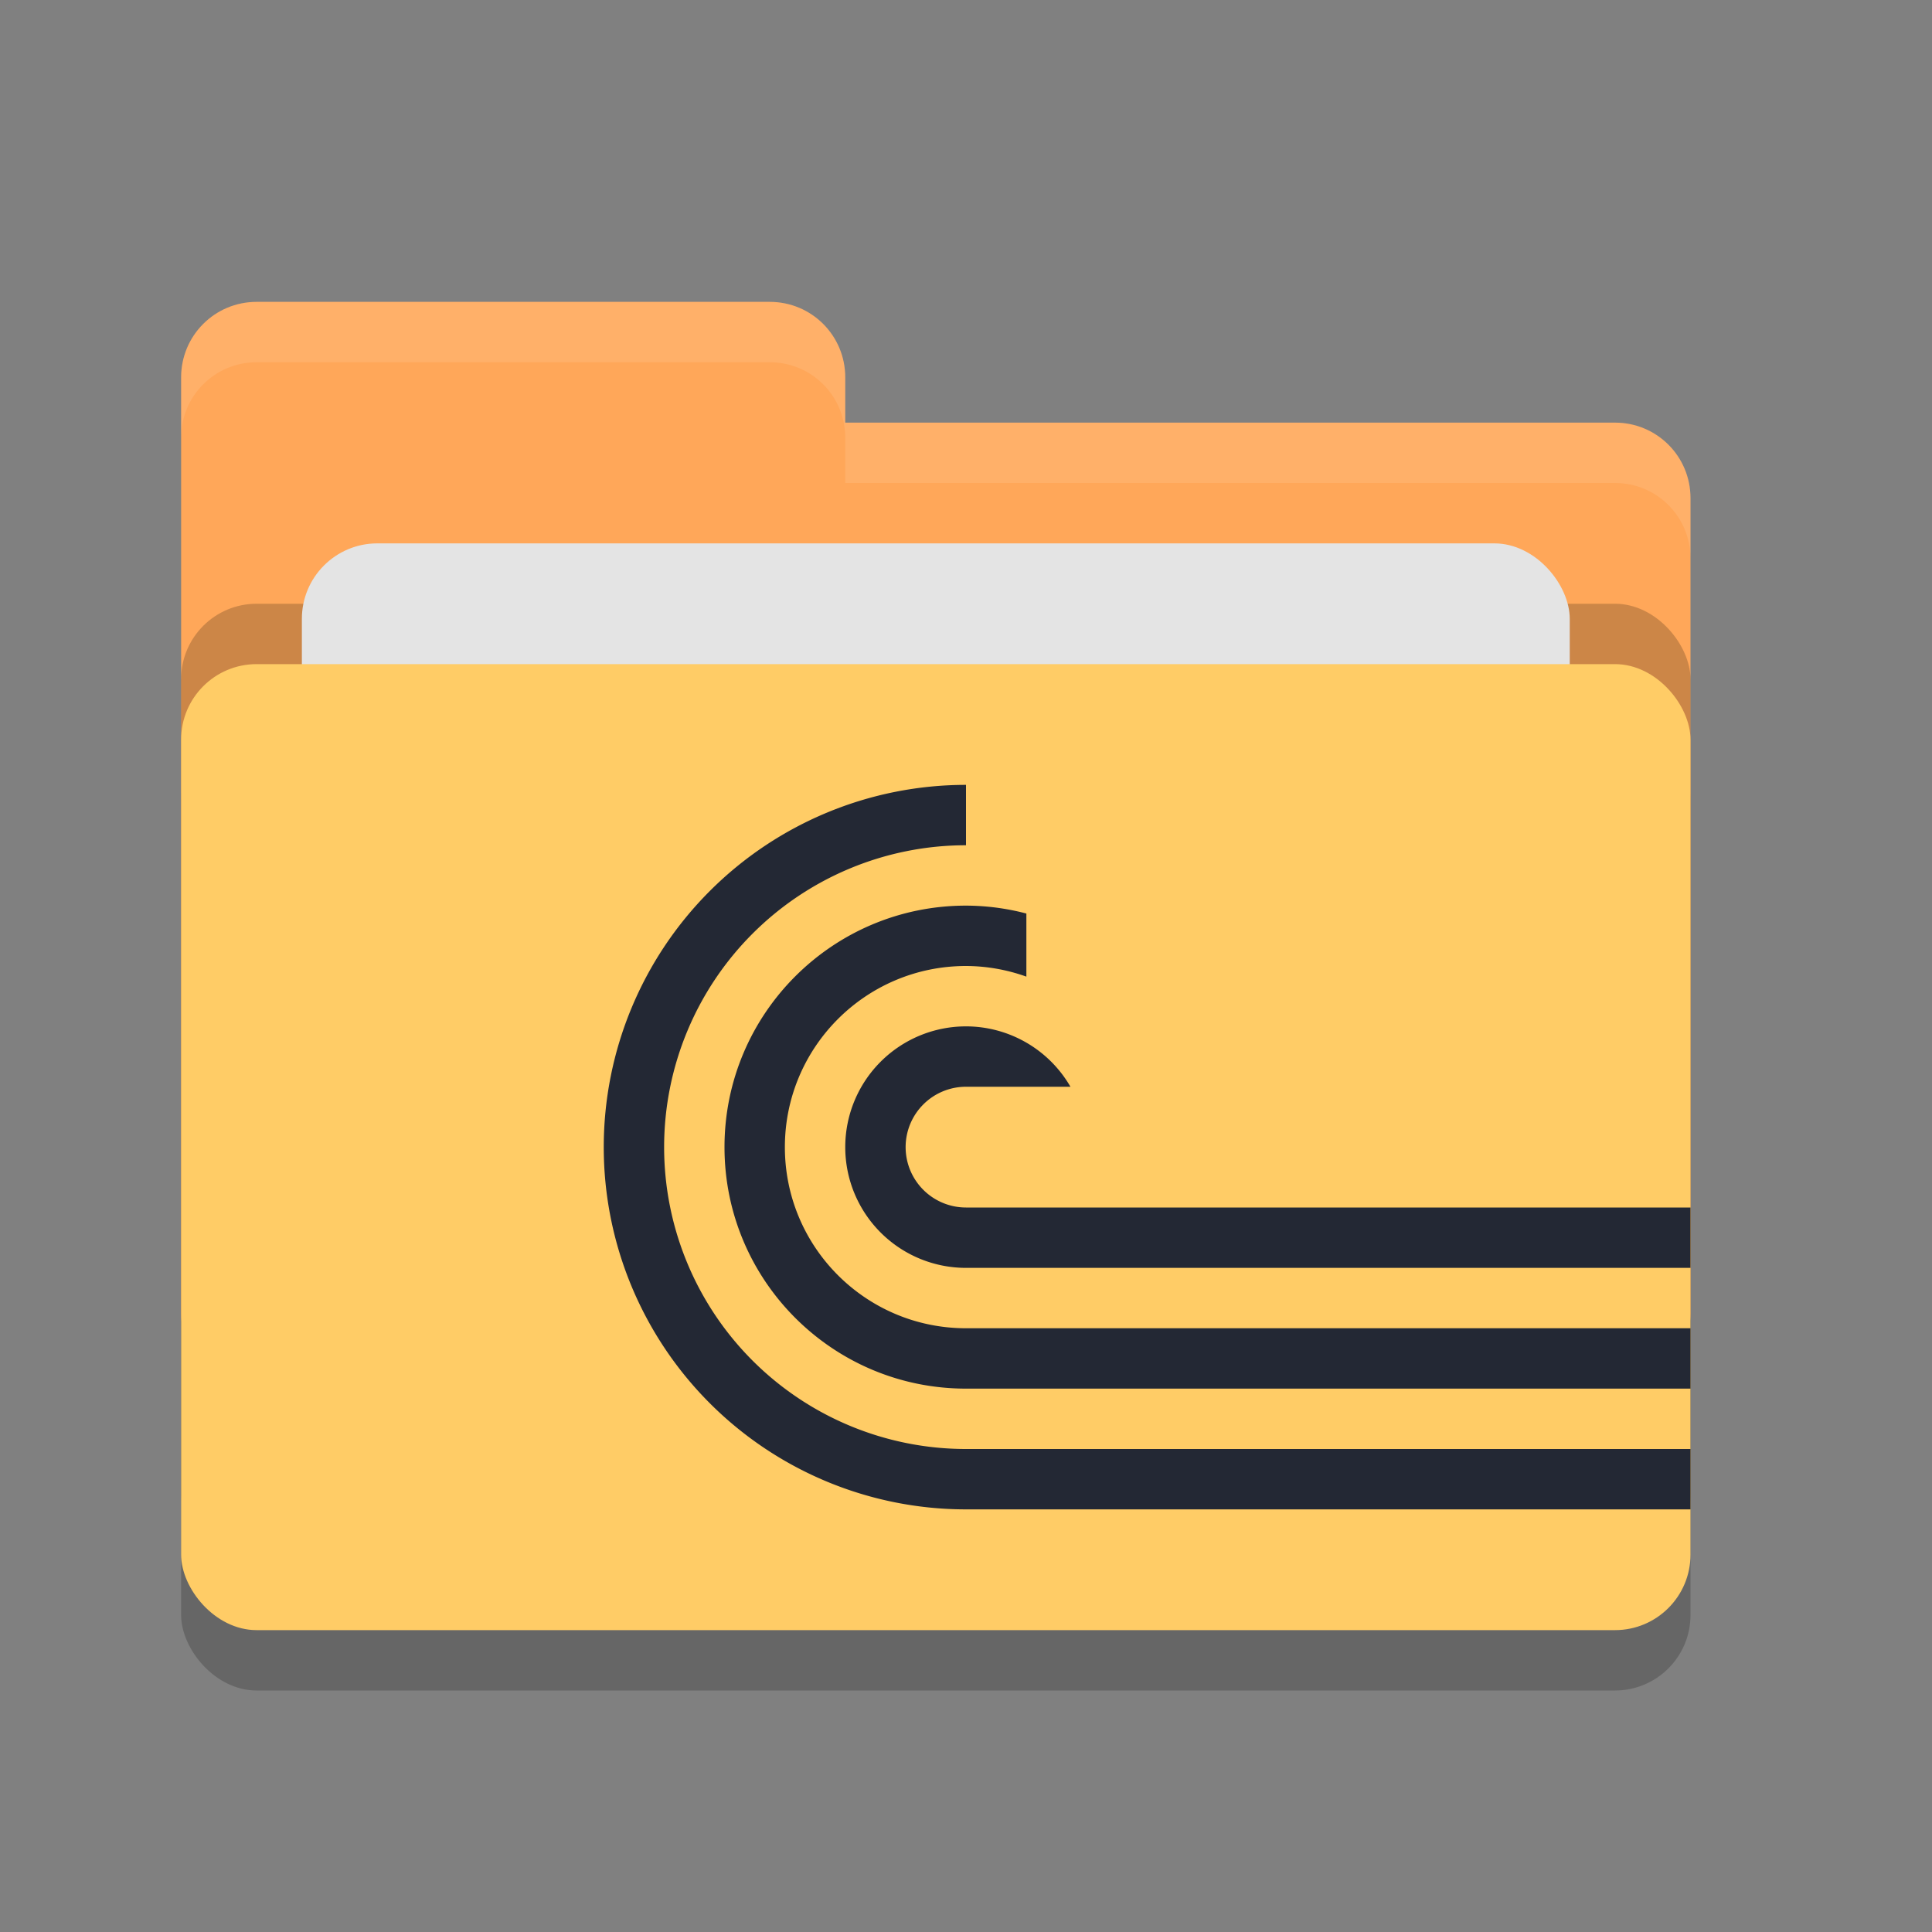 <svg xmlns="http://www.w3.org/2000/svg" width="32" height="32" version="1">
 <rect width="100%" height="100%" fill="#808080" stroke="none"/>
 <rect style="opacity:0.2" width="25" height="16" x="3" y="12" rx="1.25" ry="1.25"/>
 <path style="fill:#FFA759" d="M 3,21.75 C 3,22.442 3.558,23 4.25,23 H 26.75 C 27.442,23 28,22.442 28,21.75 V 8.25 C 28,7.558 27.442,7 26.75,7 H 14 V 6.25 C 14,5.558 13.443,5 12.75,5 H 4.25 C 3.558,5 3,5.558 3,6.25"/>
 <rect style="opacity:0.2" width="25" height="16" x="3" y="10" rx="1.25" ry="1.25"/>
 <rect style="fill:#e4e4e4" width="21" height="10" x="5" y="9" rx="1.25" ry="1.25"/>
 <rect style="fill:#FFCC66" width="25" height="16" x="3" y="11" rx="1.25" ry="1.25"/>
 <path style="opacity:0.1;fill:#ffffff" d="M 4.25 5 C 3.558 5 3 5.558 3 6.25 L 3 7.25 C 3 6.558 3.558 6 4.25 6 L 12.75 6 C 13.443 6 14 6.558 14 7.25 L 14 8 L 26.75 8 C 27.442 8 28 8.557 28 9.25 L 28 8.25 C 28 7.558 27.442 7 26.75 7 L 14 7 L 14 6.25 C 14 5.558 13.443 5 12.75 5 L 4.25 5 z"/>
 <path style="fill:#232834" d="M 16 13 A 6 6 0 0 0 10 19 A 6 6 0 0 0 16 25 L 28 25 L 28 24 L 19.309 24 L 16 24 A 5 5 0 0 1 11 19 A 5 5 0 0 1 16 14 L 16 13 z M 16 15 C 13.791 15 12 16.791 12 19 C 12 21.209 13.791 23 16 23 L 28 23 L 28 22 L 16 22 C 14.343 22 13 20.657 13 19 C 13 17.343 14.343 16 16 16 C 16.341 16.001 16.679 16.061 17 16.176 L 17 15.131 C 16.674 15.045 16.338 15.001 16 15 z M 16 17 A 2 2 0 0 0 14 19 A 2 2 0 0 0 16 21 L 28 21 L 28 20 L 16 20 A 1 1 0 0 1 15 19 A 1 1 0 0 1 16 18 L 17.73 18 A 2 2 0 0 0 16 17 z"/>
</svg>
